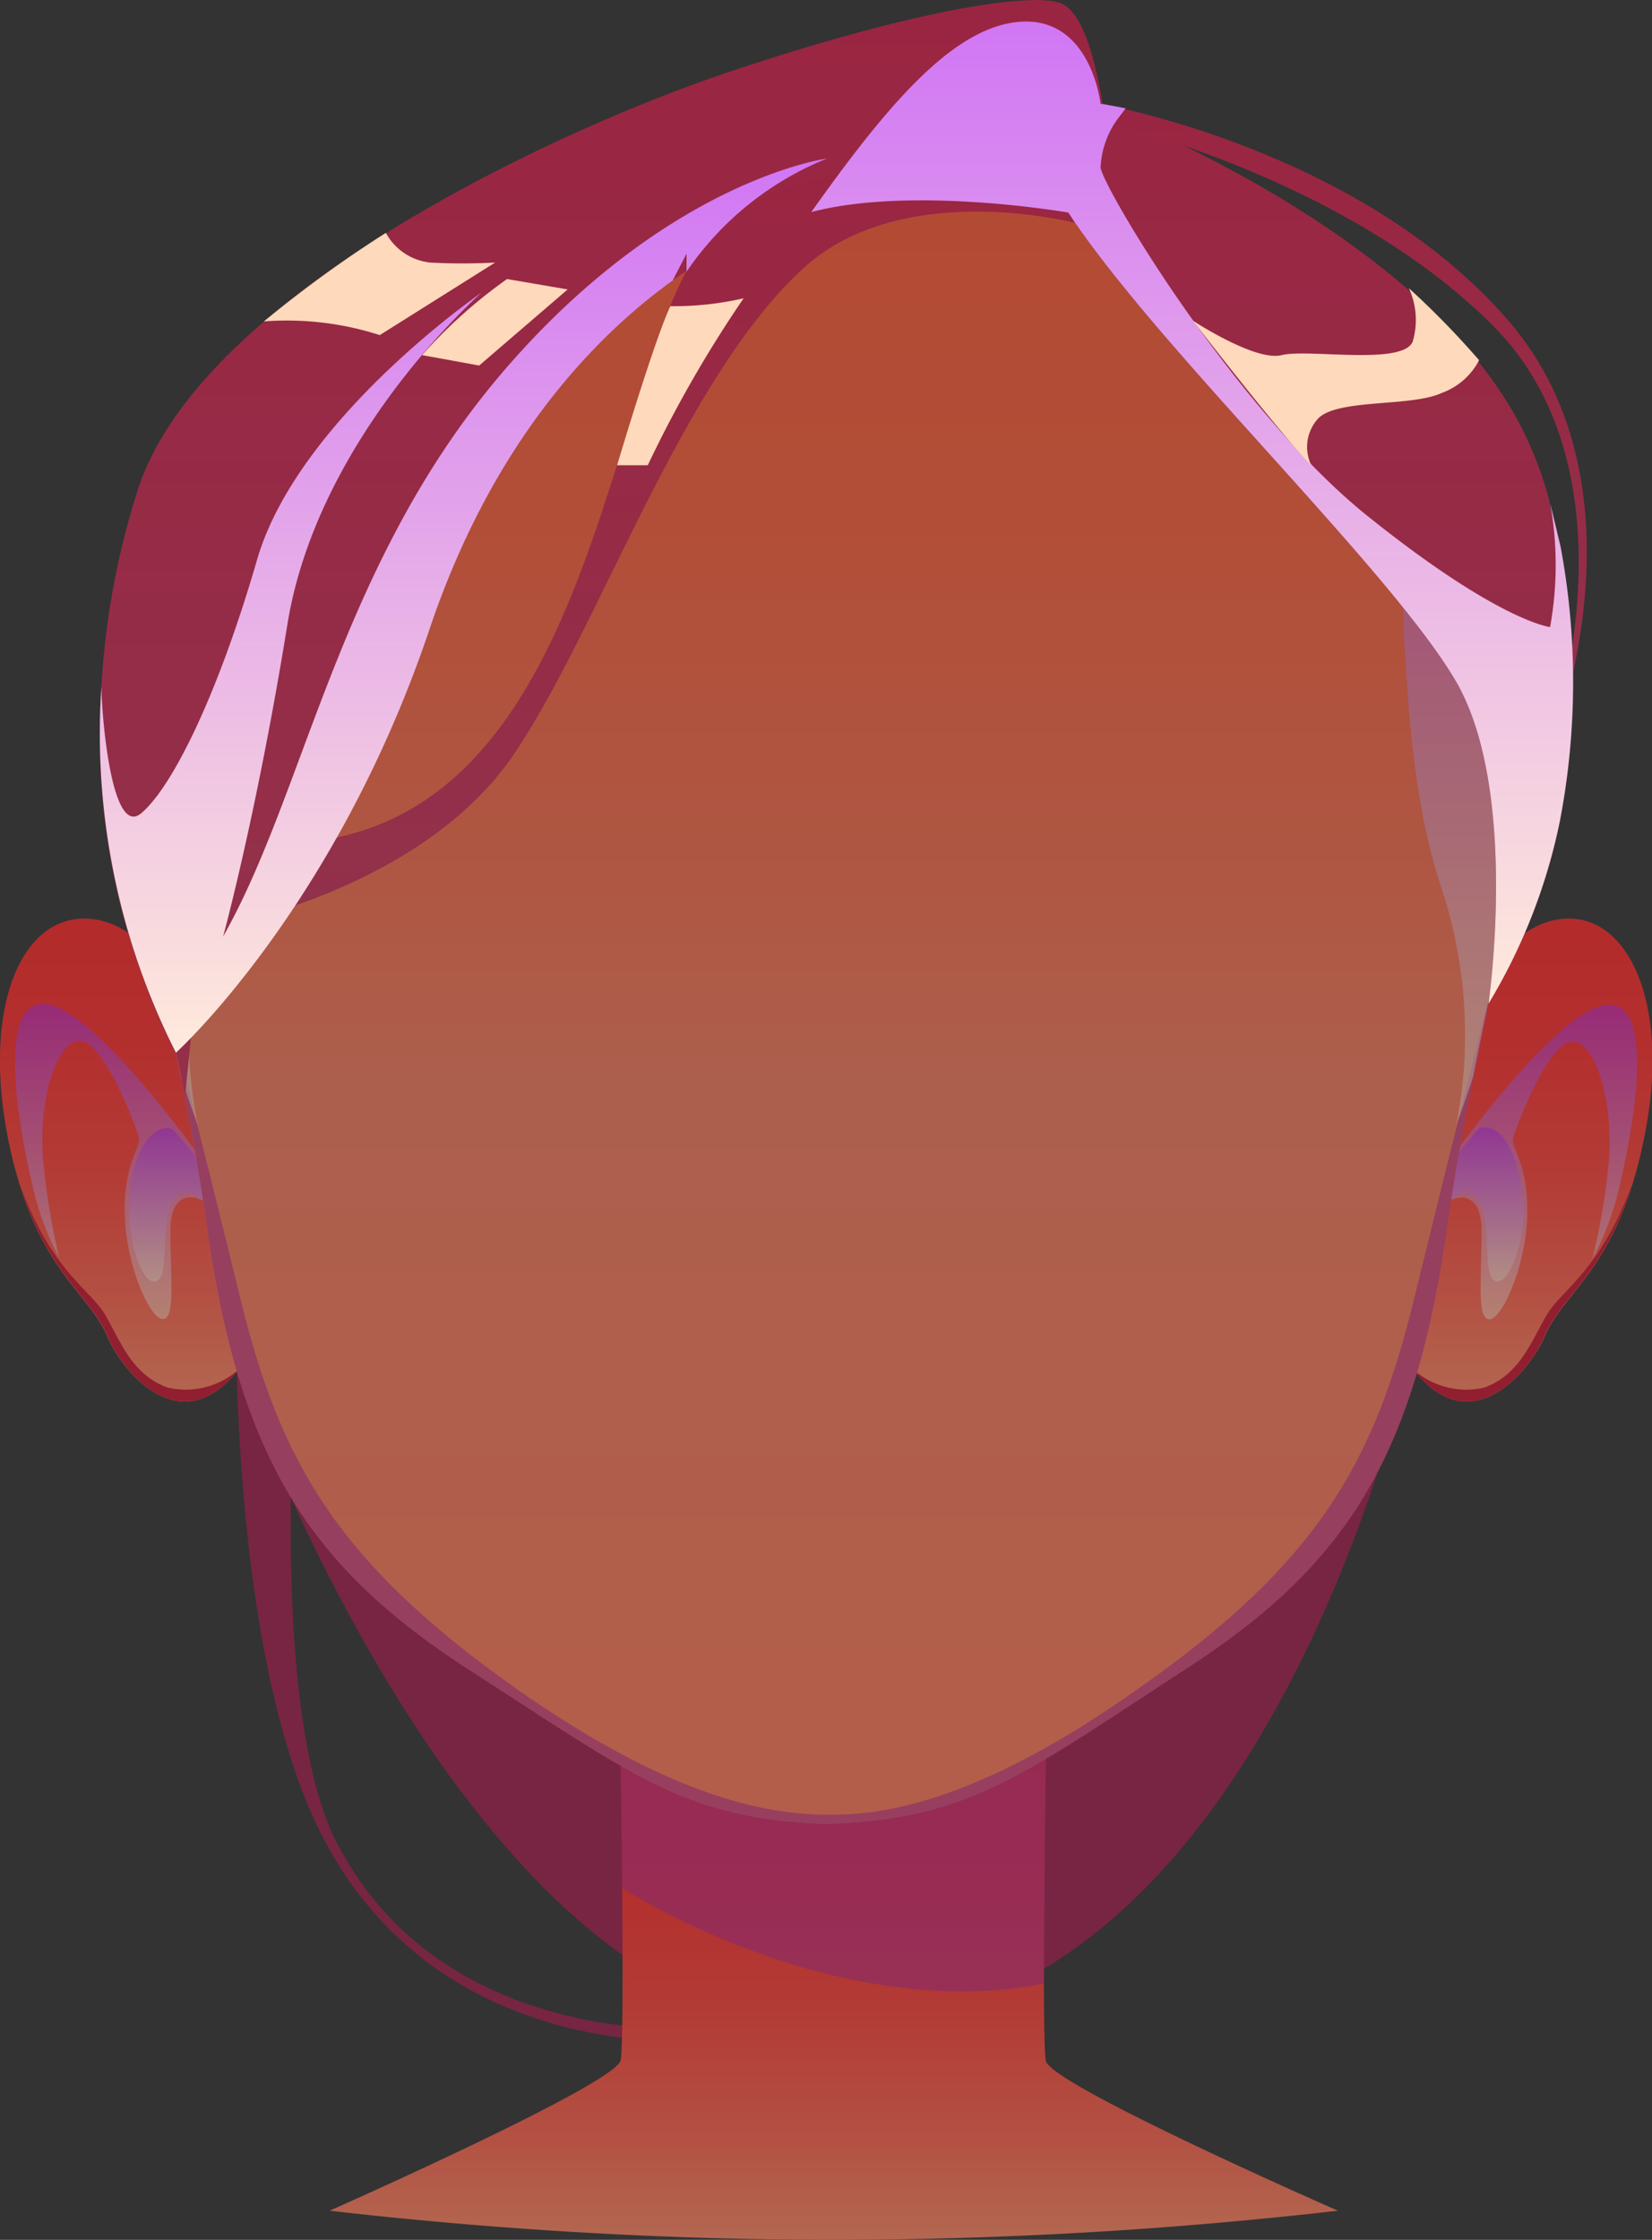 <svg viewBox="0 0 65.16 88.3" xmlns="http://www.w3.org/2000/svg" xmlns:xlink="http://www.w3.org/1999/xlink"><rect x="0" y="0" width="65.16" height="88.3" fill="#333333" stroke="none"/><linearGradient id="a" gradientUnits="userSpaceOnUse" x1="32.87" x2="32.87" y1="88.3" y2="69.22"><stop offset="0" stop-color="#b36751"/><stop offset=".23" stop-color="#b34f42"/><stop offset=".48" stop-color="#b33b35"/><stop offset=".74" stop-color="#b32f2e"/><stop offset="1" stop-color="#b32b2b"/></linearGradient><linearGradient id="b" x1="60.45" x2="60.45" xlink:href="#a" y1="55.25" y2="36.21"/><linearGradient id="c" gradientUnits="userSpaceOnUse" x1="60.46" x2="60.46" y1="51.99" y2="39.57"><stop offset="0" stop-color="#b39e8f"/><stop offset=".99" stop-color="#852ba8"/></linearGradient><linearGradient id="d" x1="58.22" x2="58.22" xlink:href="#c" y1="50.56" y2="44.48"/><linearGradient id="e" gradientTransform="matrix(-1 0 0 1 654.3 0)" x1="649.6" x2="649.6" xlink:href="#a" y1="55.25" y2="36.21"/><linearGradient id="f" gradientTransform="matrix(-1 0 0 1 654.3 0)" x1="649.6" x2="649.6" xlink:href="#c" y1="51.99" y2="39.57"/><linearGradient id="g" gradientTransform="matrix(-1 0 0 1 654.3 0)" x1="647.36" x2="647.36" xlink:href="#c" y1="50.56" y2="44.48"/><linearGradient id="h" gradientUnits="userSpaceOnUse" x1="32.62" x2="32.62" y1="71.92" y2="4.31"><stop offset="0" stop-color="#b35e4a"/><stop offset=".43" stop-color="#ad5f4d"/><stop offset=".55" stop-color="#af5743"/><stop offset=".78" stop-color="#b24d37"/><stop offset="1" stop-color="#b34a33"/></linearGradient><linearGradient id="i" x1="11.96" x2="11.96" xlink:href="#c" y1="44.46" y2="8.38"/><linearGradient id="j" gradientTransform="matrix(-1 0 0 1 1002.37 0)" x1="949.08" x2="949.08" xlink:href="#c" y1="44.46" y2="8.38"/><linearGradient id="k" gradientUnits="userSpaceOnUse" x1="33.03" x2="33.03" y1="41.53"><stop offset="0" stop-color="#92314b"/><stop offset="1" stop-color="#9a2542"/></linearGradient><linearGradient id="l" x1="25.97" x2="25.97" xlink:href="#k" y1="36.18" y2="6.64"/><linearGradient id="m" x1="53" x2="53" xlink:href="#k" y1="29.7" y2="4.1"/><linearGradient id="n" x1="7.17" x2="7.17" xlink:href="#k" y1="43.17" y2="36.21"/><linearGradient id="o" gradientUnits="userSpaceOnUse" x1="47.05" x2="47.05" y1="39.57" y2=".85"><stop offset="0" stop-color="#ffeadb"/><stop offset=".99" stop-color="#d177f4"/></linearGradient><linearGradient id="p" x1="18.31" x2="18.31" xlink:href="#o" y1="41.53" y2="6.25"/><path d="m11.57 56.28s-.74 11.65 1.72 16.38c4.61 8.85 15.93 7.24 15.93 7.24l-.84.51s-12 1.53-16.38-9.6c-3.11-7.91-2.68-20.76-2.68-20.76z" fill="#772542"/><path d="m9.4 54s8.6 24.7 22.19 25.84c18.49 1.56 24.29-27.38 24.29-27.38z" fill="#772542"/><path d="m41.25 81.24c-.17-.95 0-12 0-12l-8.38 2.26-8.39-2.28s.17 11.07 0 12-11.48 5.93-11.48 5.93a176 176 0 0 0 19.87 1.15 175.92 175.92 0 0 0 19.9-1.15s-11.35-4.97-11.52-5.91z" fill="url(#a)"/><path d="m24.54 74.43s8.28 5.39 16.64 3.77l.07-9h-16.77z" fill="#852b6c" opacity=".6"/><path d="m64.82 45a17 17 0 0 1 -.43 1.68c-1.1 3.57-2.78 4.41-3.46 6-.6 1.4-2.93 4.2-5.17 1.32s1.08-11.82 2-14c0 0 1.26-3.23 3.52-3.72 2.84-.63 4.72 3.18 3.54 8.72z" fill="url(#b)"/><path d="m56.54 46.63s4.54-6.6 6.72-7 1.08 5.16.65 7a11.32 11.32 0 0 1 -1.1 3 26.51 26.51 0 0 0 .66-4c.15-2.56-.66-4.76-1.57-4.55s-2.14 3.43-2.22 3.8.6 1 .56 3-1 4.15-1.5 4.13-.3-1.64-.3-3.5-1.44-1.51-2.09-.31z" fill="url(#c)" opacity=".6"/><path d="m56.35 48.2s1.17-1.76 1.87-1 .2 3 .73 3.29 1.26-1.53 1.12-3.18-.79-3.12-1.72-2.84l-1.81 2.12z" fill="url(#d)" opacity=".6"/><path d="m64.38 46.67c-1.1 3.57-2.78 4.41-3.46 6-.59 1.41-2.92 4.21-5.16 1.33a3.14 3.14 0 0 0 2.79.7c1.4-.51 1.85-1.83 2.45-2.85s2.12-1.75 3.38-5.18z" fill="#911f30"/><path d="m.34 45a17 17 0 0 0 .43 1.68c1.1 3.57 2.78 4.41 3.46 6 .59 1.4 2.89 4.2 5.17 1.32s-1.07-11.86-1.94-14c0 0-1.26-3.23-3.52-3.72-2.94-.63-4.73 3.18-3.6 8.72z" fill="url(#e)"/><path d="m8.62 46.63s-4.55-6.63-6.72-7.03-1.08 5.16-.65 7a11.56 11.56 0 0 0 1.09 3 27.13 27.13 0 0 1 -.65-4c-.16-2.56.66-4.76 1.57-4.55s2.14 3.43 2.22 3.8-.6 1-.56 3 .99 4.15 1.5 4.15.3-1.64.3-3.5 1.45-1.5 2.09-.3z" fill="url(#f)" opacity=".6"/><path d="m8.81 48.2s-1.17-1.76-1.87-1-.2 3-.74 3.29-1.2-1.49-1.11-3.14.79-3.12 1.72-2.84l1.81 2.12z" fill="url(#g)" opacity=".6"/><path d="m.78 46.67c1.1 3.57 2.78 4.41 3.46 6 .58 1.41 2.88 4.21 5.16 1.33a3.15 3.15 0 0 1 -2.79.7c-1.41-.51-1.86-1.83-2.45-2.85s-2.16-1.75-3.38-5.18z" fill="#911f30"/><path d="m58.86 38.82c-.57 2.89-1.28 5.94-1.76 9.43-1.29 9.21-4 13.45-10.29 17.52-6.56 4.26-8.53 5.93-14.19 6.14-5.62-.2-7.62-1.91-14.19-6.13-6.25-4.07-9-8.31-10.28-17.52-.29-2-.65-3.95-1-5.75-.27-1.34-.54-2.63-.79-3.89-.9-4.62-1.45-8.89-.21-14 1.28-5.34 5.68-12 12.39-16.13a26.52 26.52 0 0 1 14.1-4.07c14.52-.11 24.46 11.58 26.49 20.09 1.26 5.25.66 9.58-.27 14.31z" fill="url(#h)"/><path d="m58.86 38.83c-.57 2.89-1.28 5.94-1.76 9.43-1.29 9.21-4 13.45-10.29 17.52-6.56 4.26-8.53 5.93-14.19 6.14-5.62-.21-7.62-1.92-14.19-6.14-6.25-4.07-9-8.31-10.28-17.52-.5-3.58-1.22-6.69-1.8-9.64.18.72 1.68 6.64 3.15 12.65 1.57 6.42 3.88 10.36 10.82 15.27 6.47 4.56 10.23 4.95 12.15 5h.32c1.92 0 5.68-.4 12.15-5 7-4.91 9.25-8.85 10.82-15.27 1.37-5.61 2.77-11.14 3.1-12.44z" fill="#852b6c" opacity=".6"/><path d="m18.51 8.38c-.29.22-7.74 5.71-8.28 10.79s-.21 11-1.88 15.91a18.29 18.29 0 0 0 -.53 9.38c0-.11-.3-.82-.68-2-.27-1.34-.54-2.63-.79-3.89-.9-4.62-1.45-8.89-.21-14 1.28-5.34 5.68-12 12.39-16.13z" fill="url(#i)" opacity=".6"/><path d="m46.73 8.38c.27.22 7.75 5.71 8.27 10.79s.22 11 1.88 15.91a18.48 18.48 0 0 1 .54 9.38c0-.11.3-.82.68-2 .26-1.34.54-2.63.79-3.89a.07.07 0 0 1 0 0c.91-4.62 1.45-8.89.21-14-1.27-5.34-5.68-12-12.39-16.13z" fill="url(#j)" opacity=".6"/><path d="m61.52 32.4a22.71 22.71 0 0 1 -2.81 7.17s1.23-8.44-1.3-12.74-11.21-12.59-14.92-17.93l-.08-.11-.27-.41s-6.14-1.07-10.14-.02h-.09a16.8 16.8 0 0 0 -4.86 2.33l-.55.38c-3.46 2.49-7.25 6.79-9.59 13.75-3.71 11-10 16.69-10 16.69a27.88 27.88 0 0 1 -2.91-14.45 31.14 31.14 0 0 1 1.4-7.64c2.32-7.56 16-14.12 23.37-16.59s12.07-3.17 13.12-2.68 1.47 3.24 1.61 4v.17s.24.09.67.28c2.65 1.1 12.5 5.57 15.88 12.33a14.52 14.52 0 0 1 1.07 2.84.16.16 0 0 0 0 .05v.05l.41 1.71a29 29 0 0 1 -.01 10.82z" fill="url(#k)"/><path d="m42.14 8.38s-6.49-3.92-13.14 0c-5.48 3.24-4.27 25.93-19.15 24.84-1.27 1.46 1.53 2.32 0 3 0 0 7-1.53 10.36-6.4s6.64-14.82 11.47-19.24c3.91-3.58 10.73-1.79 10.73-1.79z" fill="url(#l)"/><path d="m43.52 4.81s9.43 2.11 15.34 8 2.34 16.19 2.34 16.19l-.1.72s4.25-10.33-1.62-17.1-16.07-8.52-16.07-8.52z" fill="url(#m)"/><path d="m8.02 36.21-.72 6.96-.97-4.62z" fill="url(#n)"/><path d="m61.52 32.4a22.71 22.71 0 0 1 -2.81 7.17s1.23-8.44-1.3-12.74-11.21-12.59-14.92-17.93l-.08-.11-.27-.41s-6.14-1.07-10.14-.02c2.84-4 5.31-6.95 7.78-7.44 3.22-.63 3.63 3.18 3.63 3.18h.09l.9.17-.21.28a3.51 3.51 0 0 0 -.78 2.06c.15.89 5.35 9.58 10.54 13.74s7.19 4.37 7.19 4.37a13.68 13.68 0 0 0 0-4.9l.41 1.71a29 29 0 0 1 -.03 10.87z" fill="url(#o)"/><path d="m32.62 6.25a12.21 12.21 0 0 0 -5.54 4.46v-.71l-.55 1.06c-3.46 2.49-7.25 6.79-9.59 13.75-3.71 11-10 16.69-10 16.69a27.88 27.88 0 0 1 -2.94-14.44c0 1 .38 6 1.57 5s3-4.55 4.6-10.1c1.63-5.35 8.4-10.13 8.83-10.43-.38.34-6.51 5.86-7.67 13.12-1.21 7.47-2.53 12.27-2.53 12.27 3.26-5.74 4.58-14.75 11.07-22.3s12.75-8.37 12.75-8.37z" fill="url(#p)"/><g fill="#ffd9bb"><path d="m47.05 12.64s3.55 4.6 4.67 5.7a1.66 1.66 0 0 1 .28-1.85c.78-.78 3.67-.44 4.87-1a2.69 2.69 0 0 0 1.47-1.29 34 34 0 0 0 -2.77-2.84 3 3 0 0 1 .15 2.11c-.4.95-4.13.27-5.17.53s-3.5-1.36-3.5-1.36z"/><path d="m24.34 18.34s1.46-4.91 2.1-6.27a12.32 12.32 0 0 0 2.89-.31 48.65 48.65 0 0 0 -3.78 6.58z"/><path d="m10.41 12.67a12 12 0 0 1 4.57.54l4.55-2.86a24.16 24.16 0 0 1 -2.57 0 2.26 2.26 0 0 1 -1.74-1.17 48 48 0 0 0 -4.81 3.49z"/><path d="m16.65 14 2.25.41 3.49-3-2.39-.41a19.56 19.56 0 0 0 -3.35 3z"/></g></svg>